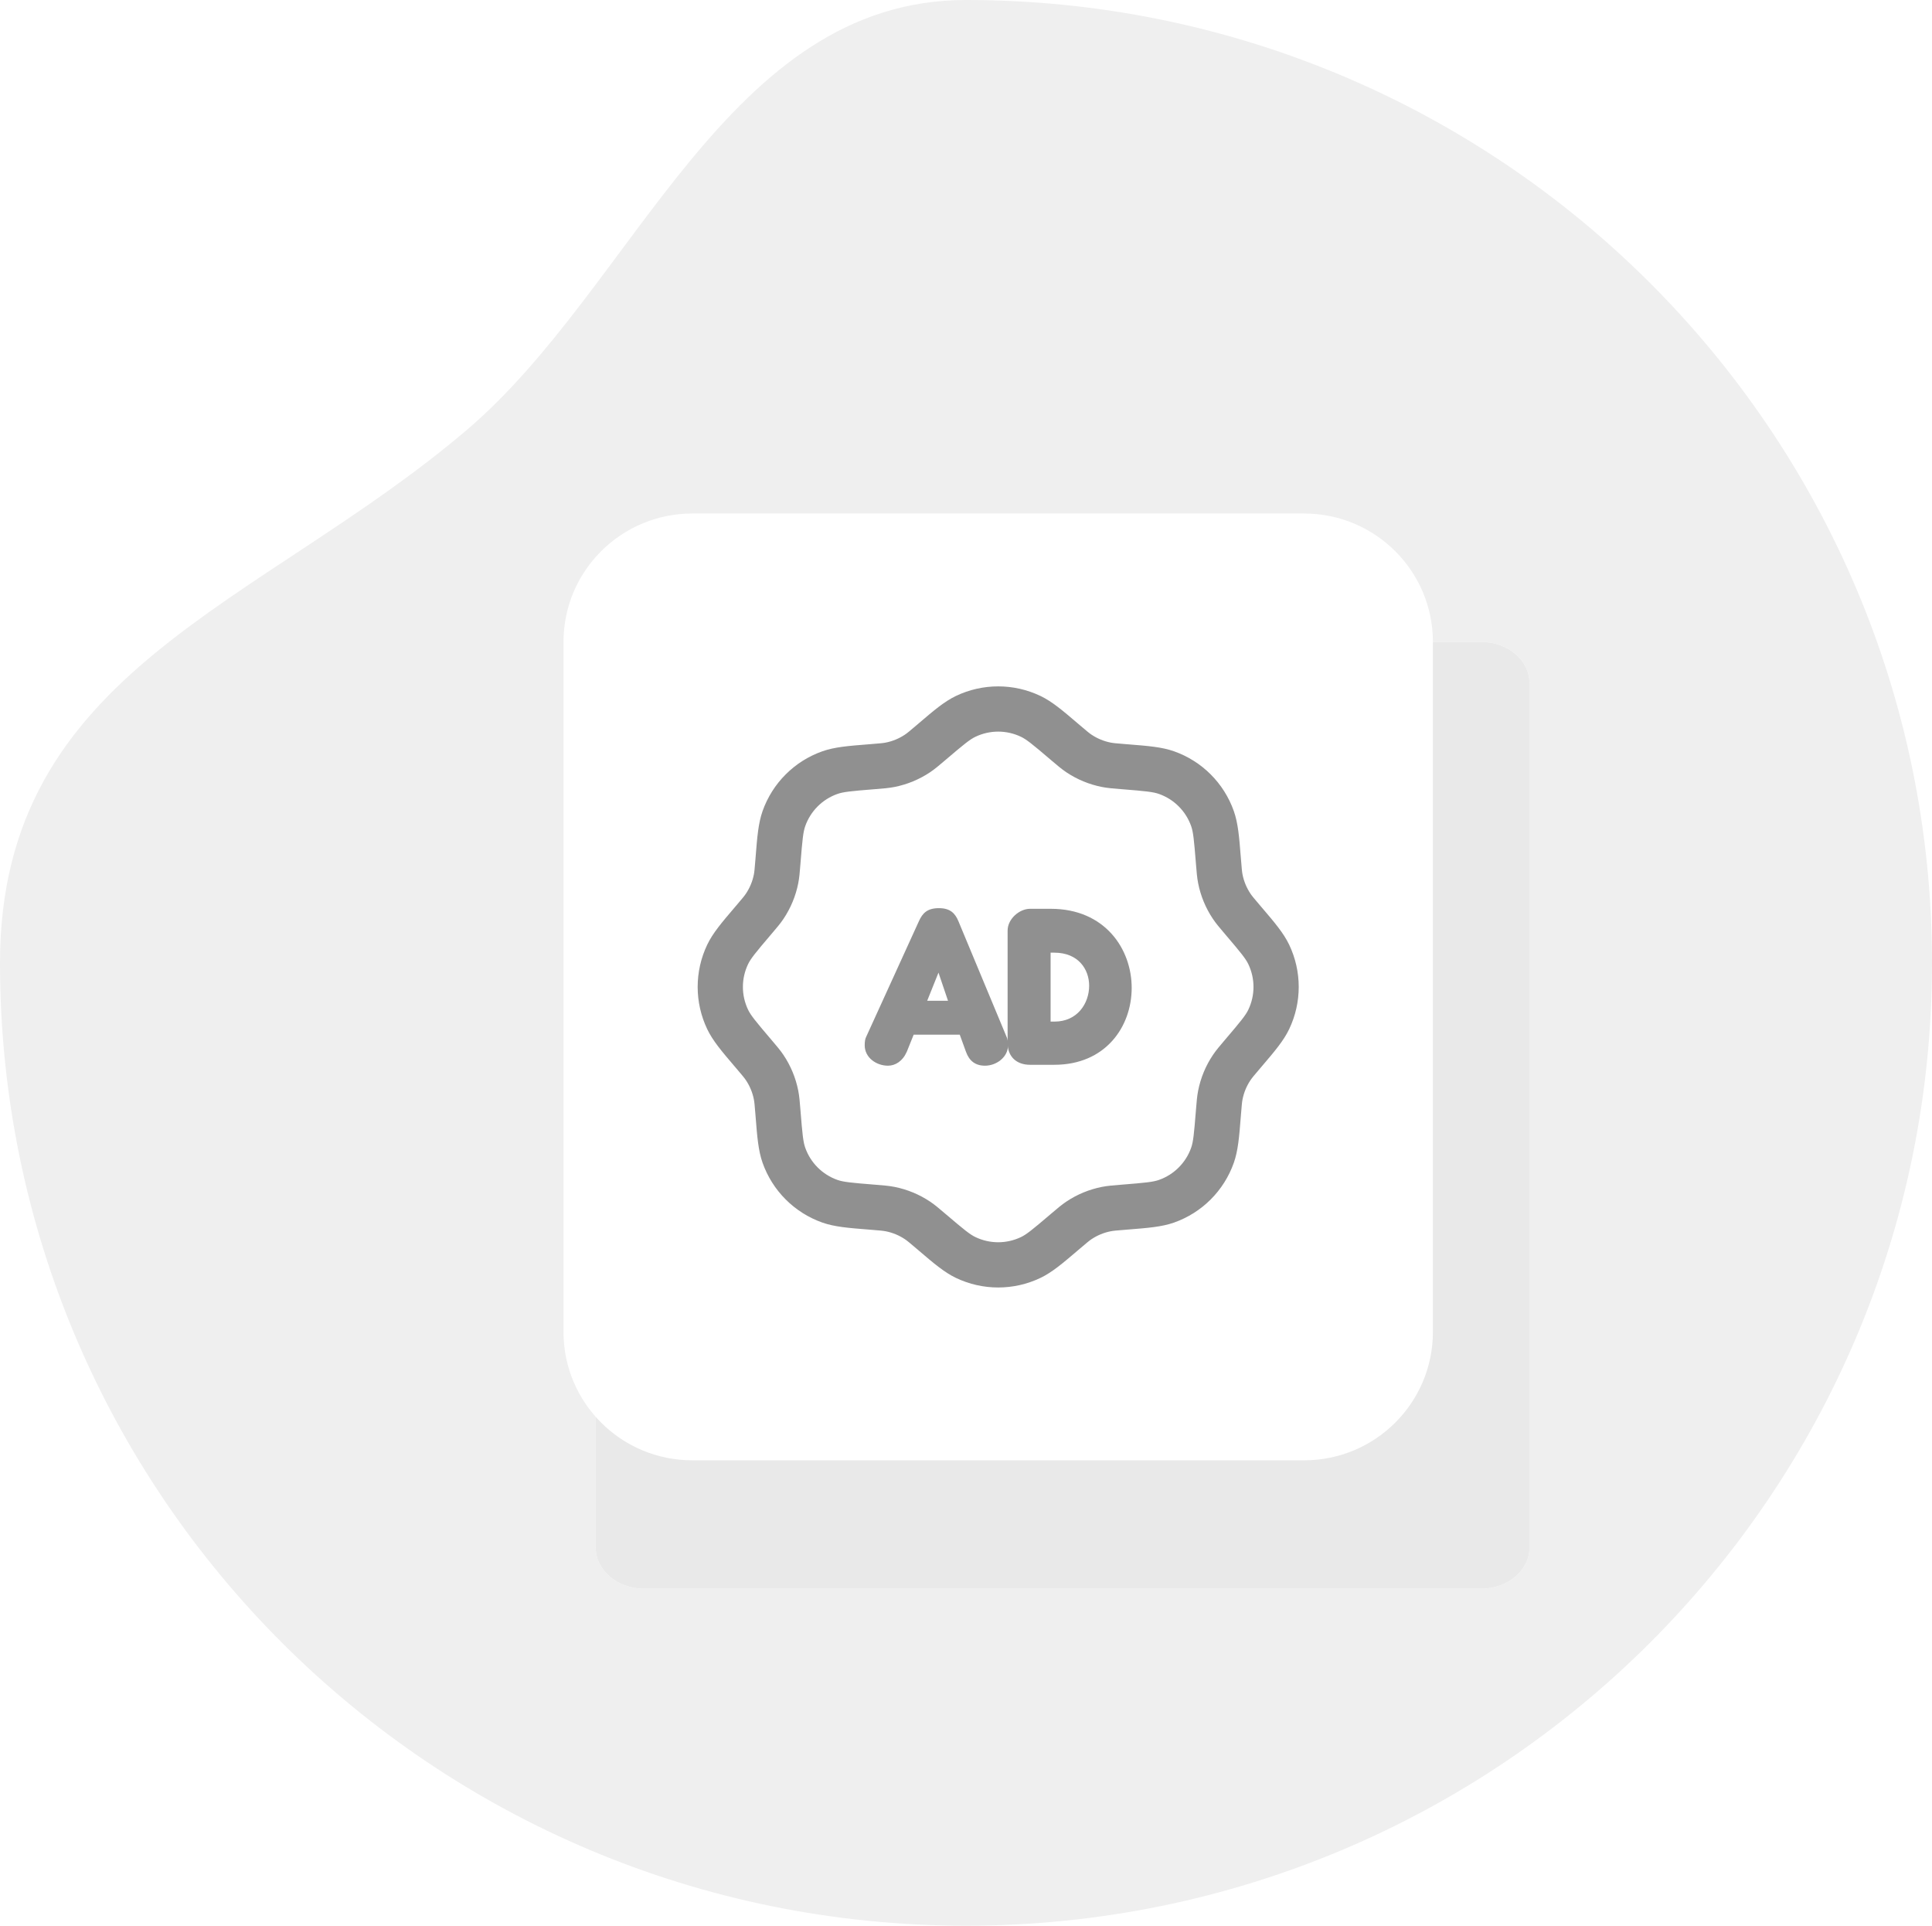 <svg width="298" height="297" viewBox="0 0 298 297" fill="none" xmlns="http://www.w3.org/2000/svg">
<g clip-path="url(#clip0_2403_2360)">
<path fill-rule="evenodd" clip-rule="evenodd" d="M149 297C231.29 297 298 230.514 298 148.5C298 66.486 231.29 0 149 0C112.08 0 98.046 44.134 72.017 66.297C40.028 93.534 0 103.281 0 148.5C0 230.514 66.71 297 149 297Z" fill="#EFEFEF"/>
<g filter="url(#filter0_f_2403_2360)">
<path d="M228.467 99H99.334C95.219 99 91.884 101.843 91.884 105.349V238.676C91.884 242.182 95.219 245.025 99.334 245.025H228.467C232.582 245.025 235.917 242.182 235.917 238.676V105.349C235.917 101.843 232.582 99 228.467 99Z" fill="white"/>
<path d="M228.467 99H99.334C95.219 99 91.884 101.843 91.884 105.349V238.676C91.884 242.182 95.219 245.025 99.334 245.025H228.467C232.582 245.025 235.917 242.182 235.917 238.676V105.349C235.917 101.843 232.582 99 228.467 99Z" fill="#E9E9E9"/>
</g>
<path d="M86.917 98.999C86.917 88.064 95.812 79.199 106.784 79.199H201.15C212.122 79.199 221.017 88.064 221.017 98.999V205.424C221.017 216.359 212.122 225.224 201.15 225.224H106.784C95.812 225.224 86.917 216.359 86.917 205.424V98.999Z" fill="white"/>
<path fill-rule="evenodd" clip-rule="evenodd" d="M147.447 107.337C151.57 105.367 156.363 105.367 160.486 107.337C162.277 108.193 163.918 109.593 166.191 111.532C166.309 111.632 166.428 111.734 166.55 111.838C167.653 112.778 168.001 113.068 168.353 113.303C169.247 113.903 170.252 114.319 171.308 114.528C171.723 114.61 172.174 114.651 173.619 114.766C173.778 114.779 173.935 114.791 174.089 114.804C177.067 115.04 179.217 115.21 181.089 115.872C185.398 117.394 188.787 120.783 190.309 125.091C190.97 126.963 191.141 129.114 191.377 132.091C191.389 132.246 191.402 132.403 191.415 132.562C191.53 134.007 191.571 134.457 191.653 134.873C191.862 135.929 192.278 136.934 192.877 137.828C193.113 138.18 193.402 138.527 194.343 139.631C194.446 139.753 194.548 139.872 194.649 139.99C196.587 142.263 197.987 143.904 198.843 145.695C200.814 149.818 200.814 154.611 198.843 158.734C197.987 160.525 196.587 162.166 194.649 164.438C194.548 164.556 194.446 164.676 194.343 164.798C193.402 165.901 193.113 166.249 192.877 166.601C192.278 167.495 191.862 168.5 191.653 169.556C191.571 169.971 191.53 170.422 191.415 171.867C191.402 172.026 191.389 172.183 191.377 172.338C191.141 175.315 190.97 177.466 190.309 179.337C188.787 183.646 185.398 187.035 181.089 188.557C179.217 189.218 177.067 189.389 174.089 189.625C173.935 189.637 173.778 189.65 173.619 189.663C172.174 189.778 171.723 189.819 171.308 189.901C170.252 190.11 169.247 190.526 168.353 191.125C168.001 191.361 167.653 191.65 166.55 192.591C166.428 192.694 166.308 192.796 166.191 192.897C163.918 194.835 162.277 196.235 160.486 197.091C156.363 199.062 151.57 199.062 147.447 197.091C145.656 196.235 144.015 194.835 141.742 192.897C141.624 192.796 141.504 192.694 141.383 192.591C140.279 191.65 139.932 191.361 139.58 191.125C138.686 190.526 137.681 190.11 136.625 189.901C136.209 189.819 135.759 189.778 134.314 189.663C134.155 189.65 133.998 189.637 133.843 189.625C130.866 189.389 128.715 189.218 126.843 188.557C122.535 187.035 119.145 183.646 117.624 179.337C116.962 177.465 116.792 175.315 116.556 172.338C116.543 172.183 116.531 172.026 116.518 171.867C116.403 170.422 116.361 169.971 116.279 169.556C116.071 168.5 115.655 167.495 115.055 166.601C114.82 166.249 114.53 165.901 113.59 164.798C113.486 164.676 113.384 164.557 113.284 164.439C111.345 162.166 109.945 160.525 109.089 158.734C107.119 154.611 107.119 149.818 109.089 145.695C109.945 143.904 111.345 142.263 113.284 139.99C113.384 139.872 113.486 139.753 113.59 139.631C114.53 138.527 114.82 138.18 115.055 137.828C115.655 136.934 116.071 135.929 116.279 134.873C116.361 134.457 116.403 134.007 116.518 132.562C116.531 132.403 116.543 132.246 116.556 132.091C116.792 129.114 116.962 126.963 117.624 125.091C119.145 120.783 122.535 117.394 126.843 115.872C128.715 115.21 130.866 115.04 133.843 114.804C133.998 114.791 134.155 114.779 134.314 114.766C135.759 114.651 136.209 114.61 136.625 114.528C137.681 114.319 138.686 113.903 139.58 113.303C139.932 113.068 140.279 112.778 141.383 111.838C141.504 111.734 141.624 111.632 141.742 111.532C144.015 109.593 145.656 108.193 147.447 107.337ZM157.477 113.633C155.257 112.572 152.676 112.572 150.456 113.633C149.598 114.043 148.693 114.776 145.909 117.149C145.863 117.187 145.818 117.226 145.773 117.264C144.86 118.043 144.193 118.611 143.465 119.099C141.804 120.213 139.938 120.985 137.976 121.373C137.117 121.543 136.243 121.612 135.046 121.707C134.988 121.712 134.929 121.717 134.869 121.721C131.222 122.012 130.064 122.134 129.167 122.451C126.847 123.27 125.022 125.095 124.203 127.415C123.886 128.312 123.764 129.47 123.473 133.117C123.469 133.177 123.464 133.236 123.459 133.294C123.364 134.491 123.294 135.365 123.125 136.224C122.737 138.186 121.965 140.052 120.851 141.713C120.363 142.441 119.795 143.108 119.016 144.021C118.978 144.066 118.939 144.111 118.9 144.157C116.528 146.941 115.795 147.846 115.385 148.704C114.323 150.924 114.323 153.505 115.385 155.725C115.795 156.583 116.528 157.488 118.9 160.272C118.939 160.318 118.978 160.363 119.016 160.407C119.795 161.321 120.363 161.988 120.851 162.716C121.965 164.377 122.737 166.243 123.125 168.205C123.294 169.064 123.364 169.938 123.459 171.135C123.464 171.193 123.469 171.252 123.473 171.312C123.764 174.959 123.886 176.117 124.203 177.014C125.022 179.334 126.847 181.159 129.167 181.978C130.064 182.295 131.222 182.416 134.869 182.707L135.046 182.721C136.243 182.817 137.117 182.886 137.976 183.056C139.938 183.443 141.804 184.216 143.465 185.329C144.193 185.817 144.86 186.386 145.773 187.165L145.909 187.28C148.693 189.653 149.598 190.386 150.456 190.796C152.676 191.857 155.257 191.857 157.477 190.796C158.335 190.386 159.24 189.653 162.024 187.28L162.159 187.165C163.073 186.386 163.74 185.817 164.468 185.329C166.129 184.216 167.995 183.443 169.957 183.056C170.816 182.886 171.69 182.817 172.887 182.721L173.064 182.707C176.711 182.416 177.869 182.295 178.766 181.978C181.086 181.159 182.911 179.334 183.73 177.014C184.047 176.117 184.168 174.959 184.459 171.312L184.473 171.135C184.569 169.938 184.638 169.064 184.808 168.205C185.195 166.243 185.968 164.377 187.081 162.716C187.569 161.988 188.138 161.321 188.917 160.407L189.032 160.272C191.405 157.488 192.138 156.583 192.548 155.725C193.609 153.505 193.609 150.924 192.548 148.704C192.138 147.846 191.405 146.941 189.032 144.157L188.917 144.021C188.138 143.108 187.569 142.441 187.081 141.713C185.968 140.052 185.195 138.186 184.808 136.224C184.638 135.365 184.569 134.491 184.473 133.294L184.459 133.117C184.168 129.47 184.047 128.312 183.73 127.415C182.911 125.095 181.086 123.27 178.766 122.451C177.869 122.134 176.711 122.012 173.064 121.721C173.004 121.717 172.945 121.712 172.887 121.707C171.69 121.612 170.816 121.543 169.957 121.373C167.995 120.985 166.129 120.213 164.468 119.099C163.74 118.611 163.073 118.043 162.159 117.264C162.115 117.226 162.07 117.187 162.024 117.149C159.24 114.776 158.335 114.043 157.477 113.633Z" fill="#909090"/>
<path d="M155.419 160.873V143.513C155.419 141.736 157.23 140.164 158.871 140.164H162.083C170.387 140.164 174.556 146.315 174.556 152.364C174.556 158.345 170.524 164.222 162.63 164.222H158.871C156.786 164.222 155.419 162.958 155.419 160.873ZM162.049 157.559H162.664C166.15 157.559 167.995 154.79 167.995 152.022C167.995 149.494 166.32 146.93 162.63 146.93H162.049V157.559Z" fill="#909090"/>
<path d="M144.756 150.009L143.013 154.349H146.225L144.756 150.009ZM148.993 162.209L148.037 159.578H140.928L139.869 162.209C139.22 163.679 138.092 164.362 136.964 164.362C135.187 164.362 133.376 163.132 133.376 161.218C133.376 160.637 133.444 160.193 133.615 159.885L141.749 142.047C142.295 140.85 143.013 140.064 144.824 140.064C146.567 140.064 147.319 140.85 147.832 142.081L155.247 159.885C155.418 160.227 155.486 160.671 155.486 161.218C155.486 163.029 153.709 164.362 151.932 164.362C150.463 164.362 149.506 163.644 148.993 162.209Z" fill="#909090"/>
</g>
<defs>
<filter id="filter0_f_2403_2360" x="80.884" y="88" width="166.033" height="168.025" filterUnits="userSpaceOnUse" color-interpolation-filters="sRGB">
<feFlood flood-opacity="0" result="BackgroundImageFix"/>
<feBlend mode="normal" in="SourceGraphic" in2="BackgroundImageFix" result="shape"/>
<feGaussianBlur stdDeviation="5.5" result="effect1_foregroundBlur_2403_2360"/>
</filter>
<clipPath id="clip0_2403_2360">
<rect width="298" height="297" fill="white"/>
</clipPath>
</defs>
</svg>
